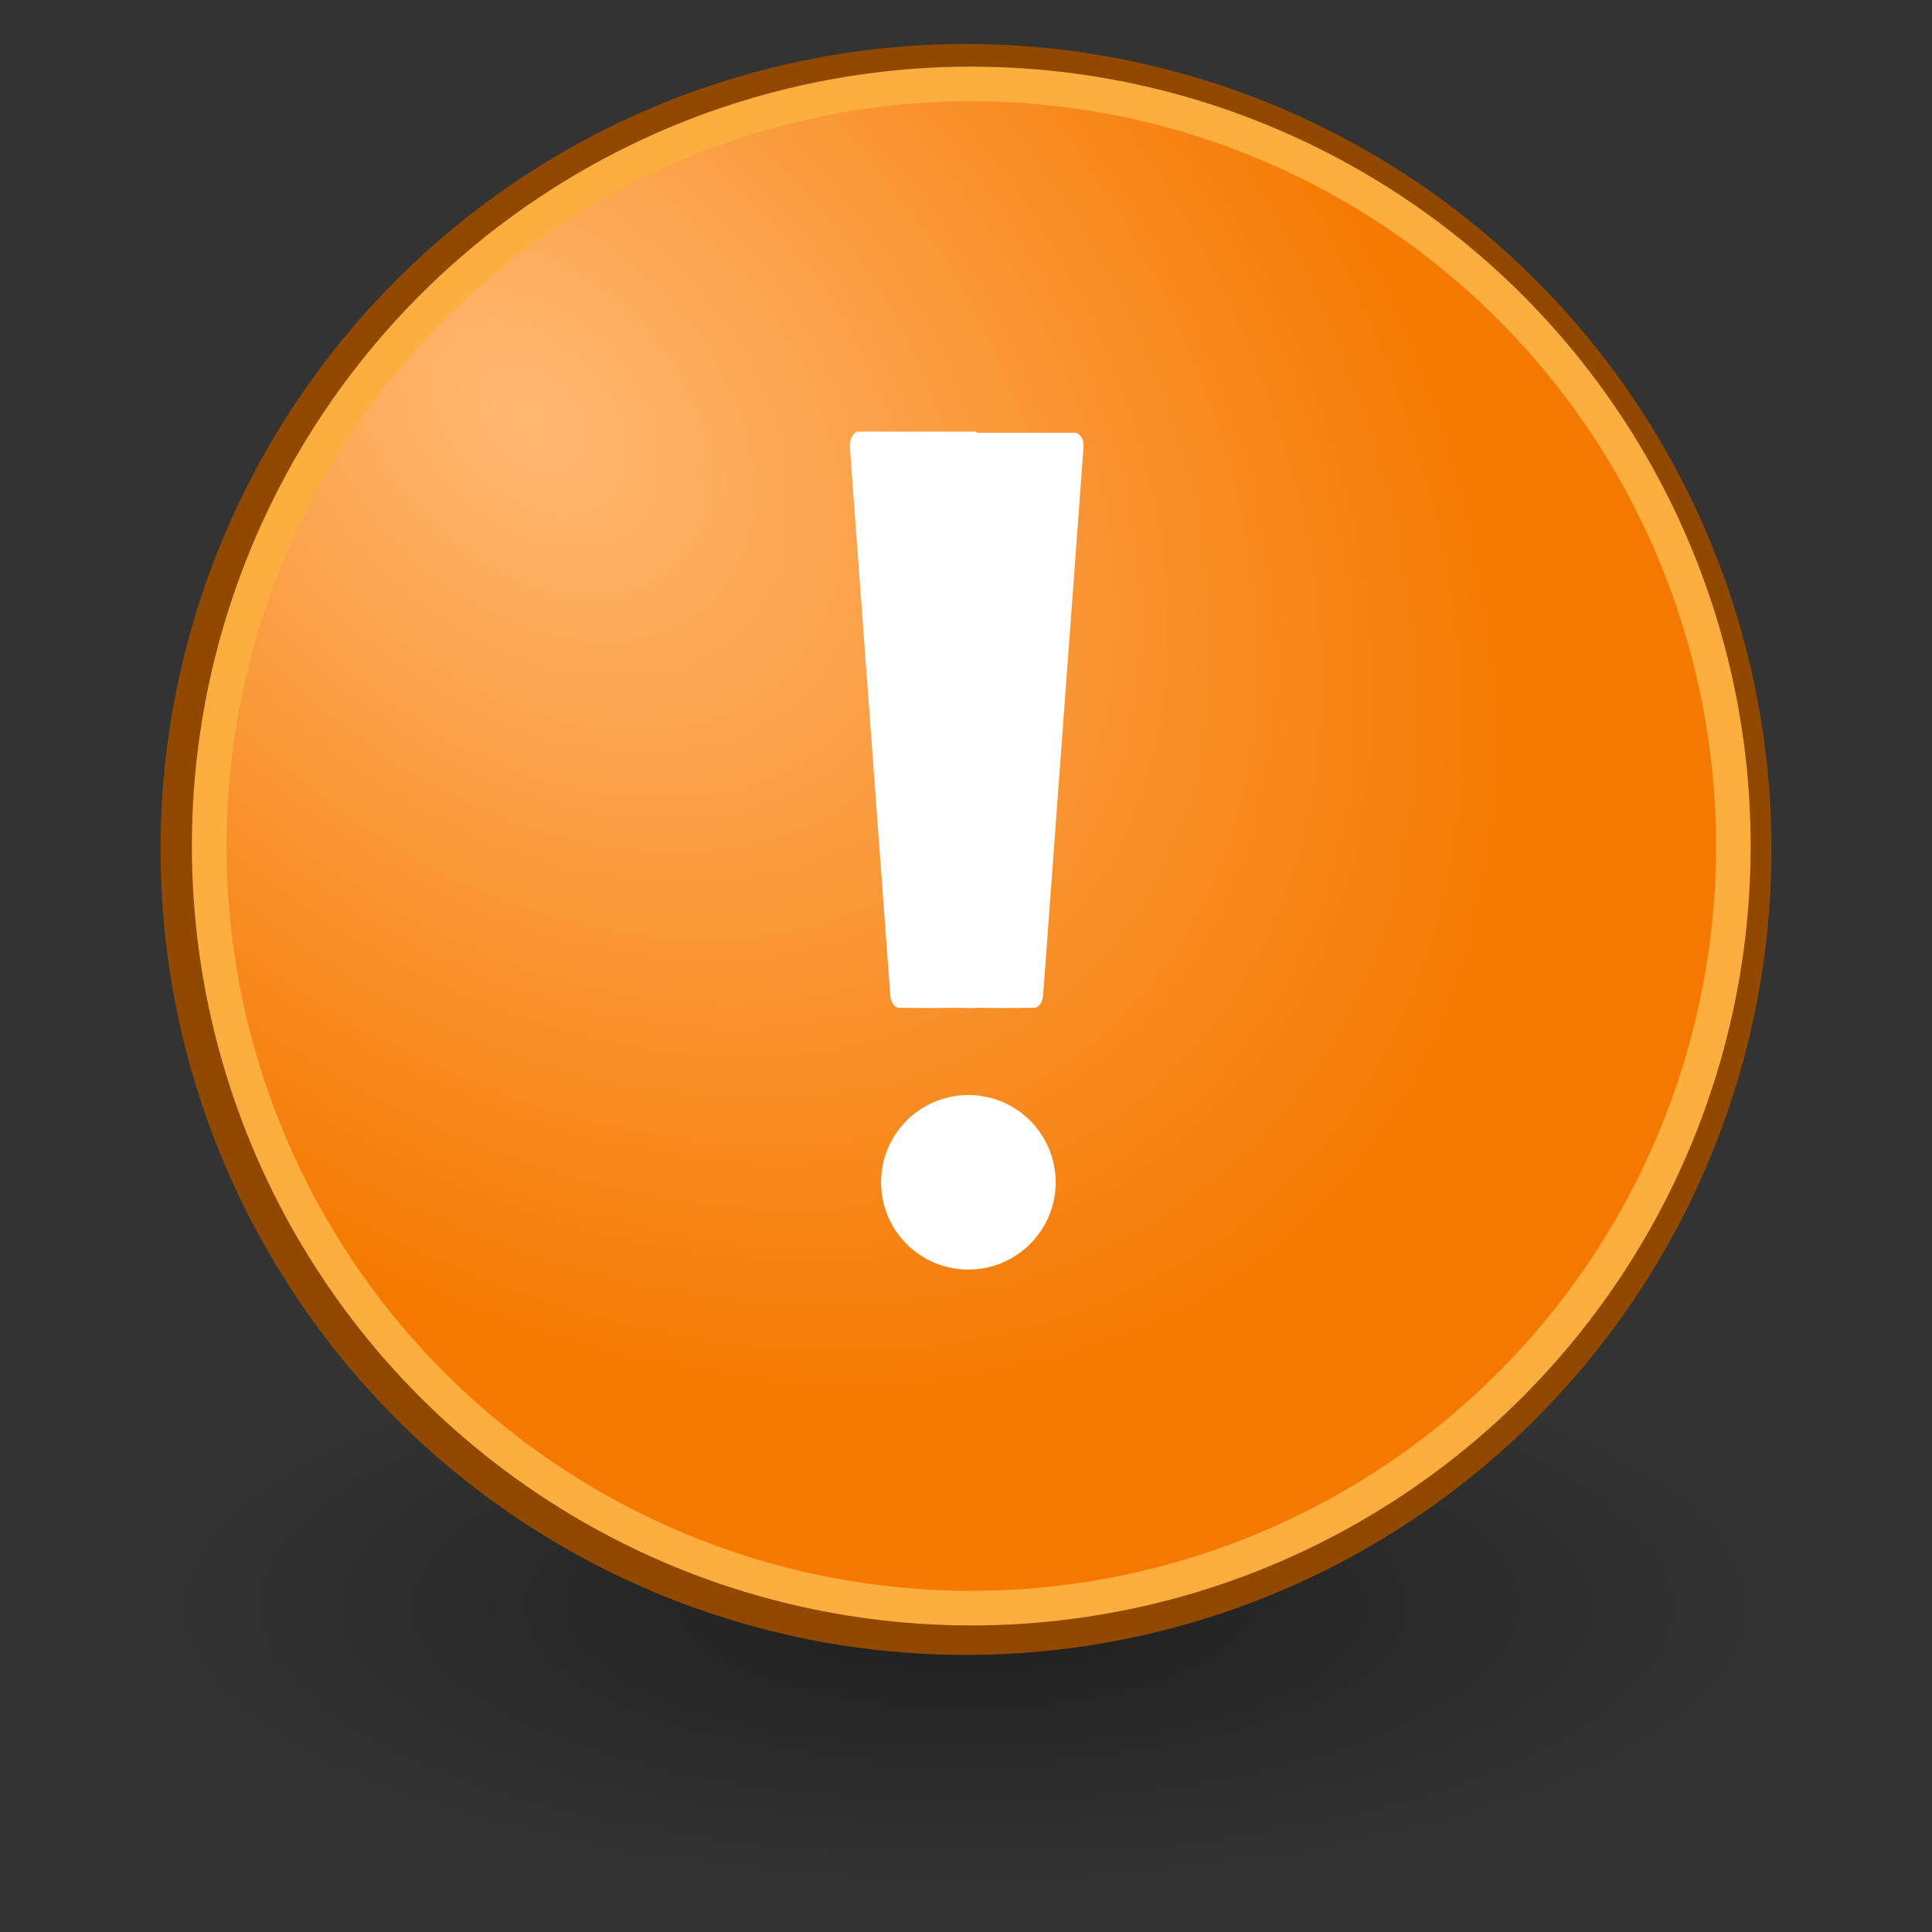 <?xml version="1.0" encoding="UTF-8" standalone="no"?>
<!-- Created with Inkscape (http://www.inkscape.org/) -->

<svg
   xmlns:dc="http://purl.org/dc/elements/1.1/"
   xmlns:cc="http://creativecommons.org/ns#"
   xmlns:rdf="http://www.w3.org/1999/02/22-rdf-syntax-ns#"
   xmlns:svg="http://www.w3.org/2000/svg"
   xmlns="http://www.w3.org/2000/svg"
   xmlns:xlink="http://www.w3.org/1999/xlink"
   xmlns:sodipodi="http://sodipodi.sourceforge.net/DTD/sodipodi-0.dtd"
   xmlns:inkscape="http://www.inkscape.org/namespaces/inkscape"
   width="22"
   height="22"
   id="svg1800"
   sodipodi:version="0.32"
   inkscape:version="0.92.2 (5c3e80d, 2017-08-06)"
   sodipodi:docname="important.svg"
   inkscape:output_extension="org.inkscape.output.svg.inkscape"
   version="1.1">
  <rect width="100%" height="100%" fill="#333333" stroke="none"/>
  <defs
     id="defs3">
    <linearGradient
       inkscape:collect="always"
       id="linearGradient827">
      <stop
         style="stop-color:#ffb872;stop-opacity:1"
         offset="0"
         id="stop823" />
      <stop
         style="stop-color:#f57900;stop-opacity:1"
         offset="1"
         id="stop825" />
    </linearGradient>
    <inkscape:perspective
       sodipodi:type="inkscape:persp3d"
       inkscape:vp_x="0 : 24 : 1"
       inkscape:vp_y="0 : 1000 : 0"
       inkscape:vp_z="48 : 24 : 1"
       inkscape:persp3d-origin="24 : 16 : 1"
       id="perspective17" />
    <linearGradient
       inkscape:collect="always"
       id="linearGradient3101">
      <stop
         style="stop-color:#000000;stop-opacity:1;"
         offset="0"
         id="stop3103" />
      <stop
         style="stop-color:#000000;stop-opacity:0;"
         offset="1"
         id="stop3105" />
    </linearGradient>
    <radialGradient
       inkscape:collect="always"
       xlink:href="#linearGradient3101"
       id="radialGradient3107"
       cx="17.312"
       cy="25.531"
       fx="17.312"
       fy="25.531"
       r="9.688"
       gradientTransform="matrix(0.942,0,0,0.331,-5.305,35.838)"
       gradientUnits="userSpaceOnUse" />
    <radialGradient
       inkscape:collect="always"
       xlink:href="#linearGradient827"
       id="radialGradient829"
       cx="11.975"
       cy="11.358"
       fx="11.975"
       fy="11.358"
       r="22.5"
       gradientTransform="matrix(0.408,0.41,-0.289,0.288,4.439,22.572)"
       gradientUnits="userSpaceOnUse" />
  </defs>
  <sodipodi:namedview
     fill="#edd400"
     id="base"
     pagecolor="#ffffff"
     bordercolor="#666666"
     borderopacity="0.204"
     inkscape:pageopacity="0.0"
     inkscape:pageshadow="2"
     inkscape:zoom="11.313708"
     inkscape:cx="21.859525"
     inkscape:cy="38.454569"
     inkscape:current-layer="layer1"
     showgrid="false"
     inkscape:grid-bbox="true"
     inkscape:document-units="px"
     inkscape:showpageshadow="false"
     inkscape:window-width="1920"
     inkscape:window-height="1017"
     inkscape:window-x="-8"
     inkscape:window-y="-8"
     inkscape:window-maximized="1" />
  <g
     id="layer1"
     inkscape:label="Layer 1"
     inkscape:groupmode="layer"
     transform="translate(0,-26)">
    <ellipse
       style="color:#000000;display:inline;overflow:visible;visibility:visible;opacity:0.409;fill:url(#radialGradient3107);fill-opacity:1;fill-rule:nonzero;stroke:none;stroke-width:1.041;stroke-linecap:butt;stroke-linejoin:miter;stroke-miterlimit:4;stroke-dasharray:none;stroke-dashoffset:0;stroke-opacity:1;marker:none;marker-start:none;marker-mid:none;marker-end:none"
       id="path3099"
       cx="10.996"
       cy="44.291"
       rx="9.122"
       ry="3.207" />
    <ellipse
       style="opacity:1;fill:url(#radialGradient829);fill-opacity:1;fill-rule:nonzero;stroke:#914900;stroke-width:0.408;stroke-linecap:round;stroke-linejoin:round;stroke-miterlimit:4;stroke-dasharray:none;stroke-dashoffset:0;stroke-opacity:1"
       id="path1650"
       cx="11"
       cy="35.673"
       rx="8.968"
       ry="8.968" />
    <ellipse
       style="opacity:1;fill:none;fill-opacity:1;fill-rule:nonzero;stroke:#fcaf3e;stroke-width:0.394;stroke-linecap:round;stroke-linejoin:round;stroke-miterlimit:4;stroke-dasharray:none;stroke-dashoffset:0;stroke-opacity:1"
       id="path3392"
       cx="11.06"
       cy="35.634"
       rx="8.678"
       ry="8.678" />
    <path
       style="fill:#ffffff;fill-opacity:1;fill-rule:nonzero;stroke:none;stroke-width:1.778;stroke-linecap:round;stroke-linejoin:round;stroke-miterlimit:4;stroke-dashoffset:0;stroke-opacity:1"
       d="m 9.778,30.915 c -0.055,0 -0.101,0.075 -0.101,0.166 l 0.459,6.229 c 0,0.09 0.046,0.166 0.101,0.166 0,0 0.363,0.005 0.662,0 0.098,-0.002 0.129,0.009 0.218,0 0.299,0.005 0.662,0 0.662,0 0.055,0 0.101,-0.075 0.101,-0.166 l 0.459,-6.229 c 0,-0.09 -0.046,-0.153 -0.101,-0.153 h -1.113 c -0.004,-8.2e-4 -0.004,-0.013 -0.008,-0.013 z"
       id="rect1872"
       inkscape:connector-curvature="0" />
    <ellipse
       style="opacity:1;fill:#ffffff;fill-opacity:1;fill-rule:nonzero;stroke:none;stroke-width:0.982;stroke-linecap:round;stroke-linejoin:round;stroke-miterlimit:4;stroke-dasharray:none;stroke-dashoffset:0;stroke-opacity:1"
       id="path2062"
       cx="11.027"
       cy="39.463"
       rx="0.994"
       ry="0.994" />
  </g>
</svg>
